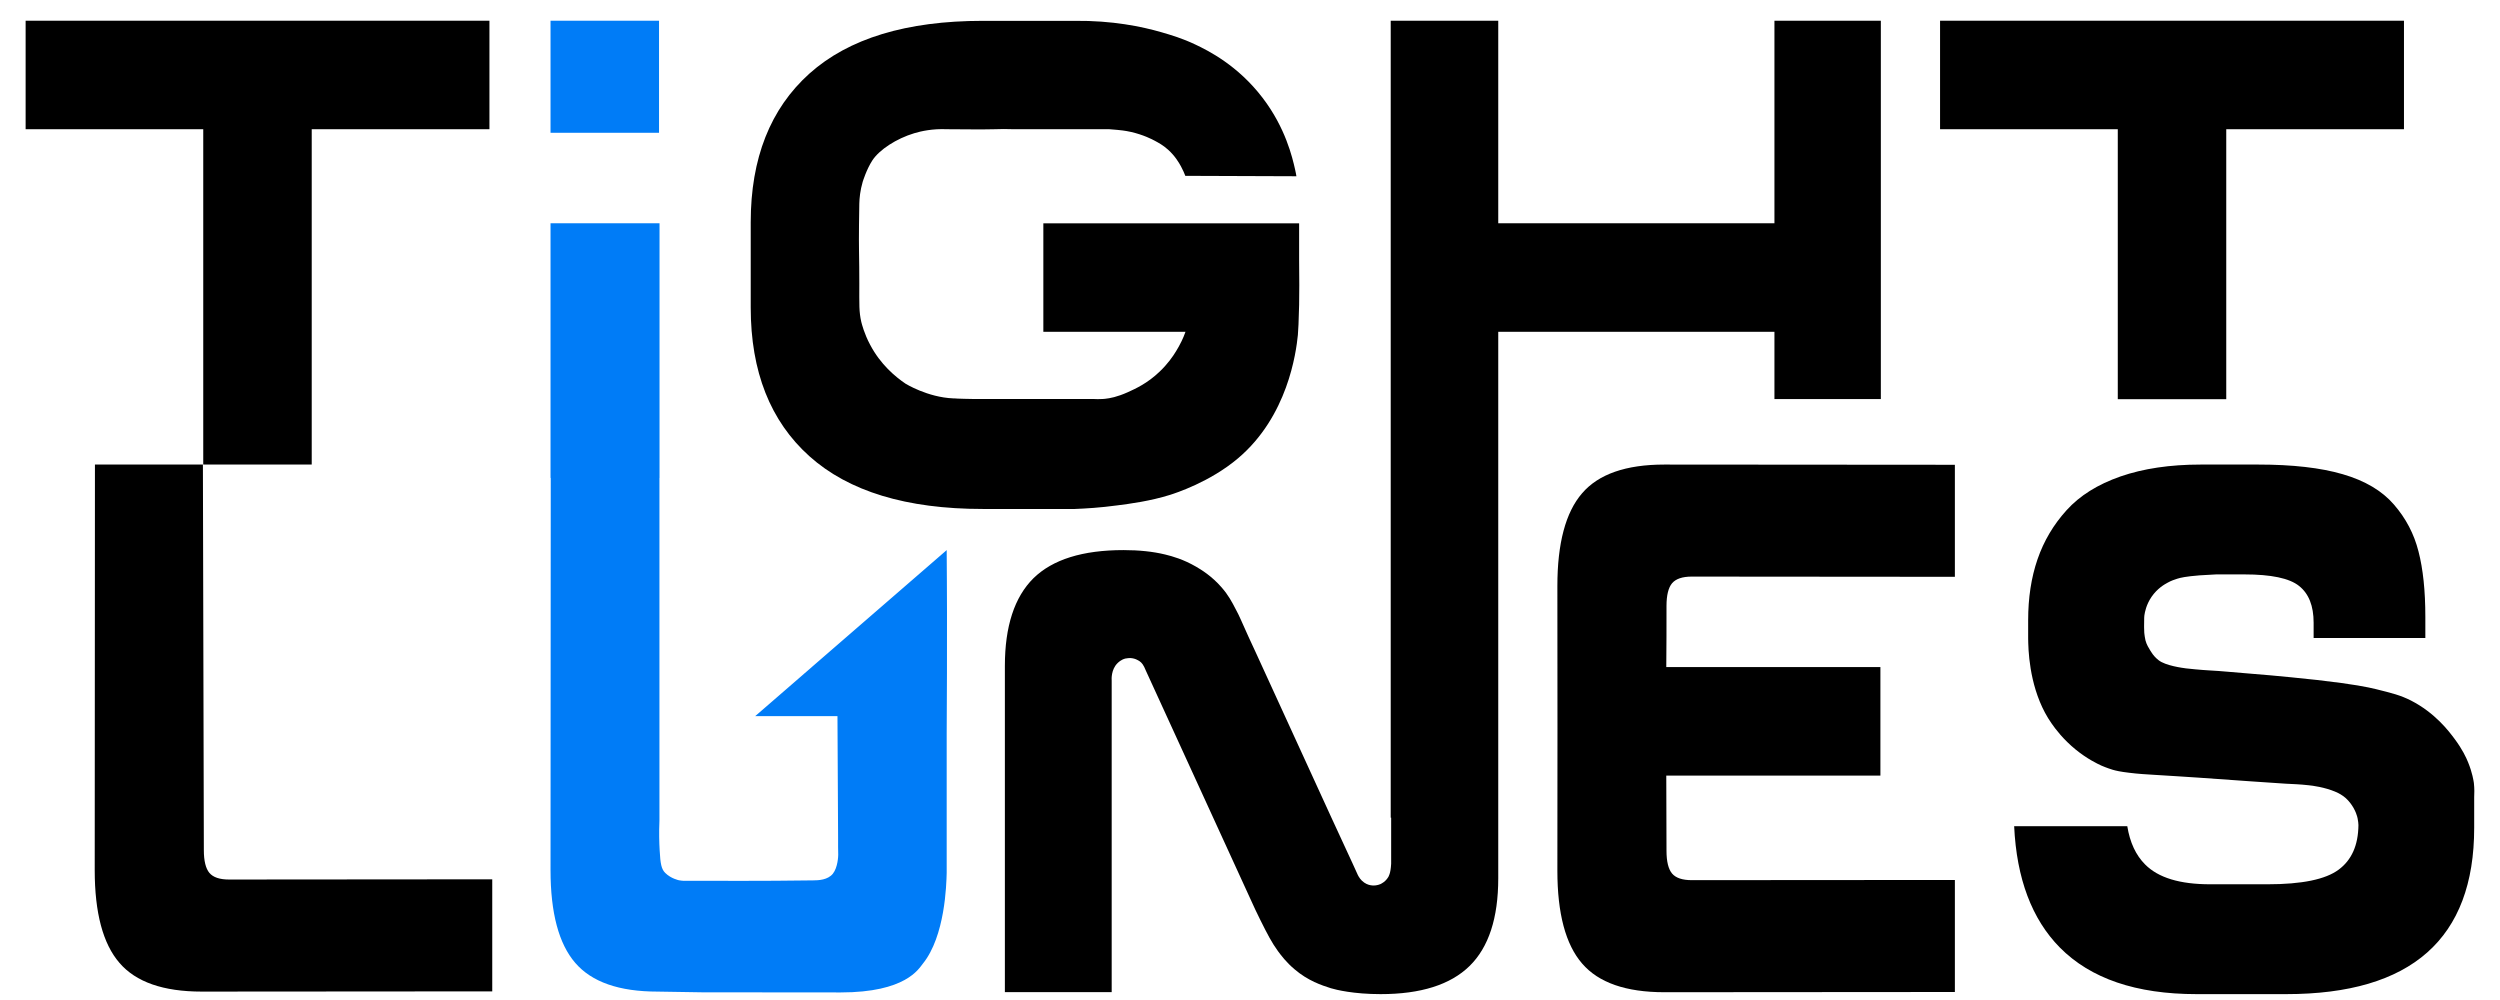 <svg width="80" height="32" viewBox="0 0 80 32" fill="none" xmlns="http://www.w3.org/2000/svg">
<path d="M15.662 0.663V4.135H9.975V14.865H6.504V4.135H0.82V0.663H15.662Z" fill="black"/>
<path d="M30.294 27.61C30.294 27.684 30.297 27.798 30.294 27.933C30.284 28.307 30.244 29.956 29.53 30.839C29.398 31 28.988 31.758 26.9 31.758C25.422 31.758 23.947 31.758 22.469 31.754C21.991 31.748 21.516 31.738 21.038 31.731C19.812 31.731 18.934 31.424 18.408 30.812C17.88 30.202 17.617 29.209 17.617 27.845C17.621 23.657 17.624 19.478 17.624 15.293H17.617V7.145H21.105V15.293H21.102V26.266C21.085 26.643 21.095 26.963 21.109 27.206C21.132 27.65 21.166 27.812 21.287 27.933C21.472 28.118 21.728 28.169 21.728 28.169C21.782 28.179 21.829 28.182 21.86 28.185H22.53C22.53 28.185 24.442 28.196 26.021 28.172C26.19 28.172 26.489 28.159 26.651 27.96C26.812 27.758 26.823 27.391 26.823 27.357C26.823 27.307 26.819 27.27 26.819 27.101C26.816 26.967 26.819 26.859 26.819 26.785C26.812 25.495 26.806 24.206 26.799 22.916H24.166C26.21 21.145 28.25 19.374 30.294 17.603C30.297 18.263 30.304 18.923 30.304 19.586C30.304 20.892 30.304 22.189 30.294 23.475V27.61Z" fill="#007CF7"/>
<path d="M21.089 0.663H17.617V4.249H21.089V0.663Z" fill="#007CF7"/>
<path d="M60.187 0.664V12.771H56.782V10.617H47.944V28.105C47.944 29.377 47.638 30.313 47.025 30.913C46.412 31.512 45.463 31.812 44.18 31.812C43.315 31.812 42.756 31.674 42.587 31.623C42.294 31.529 41.857 31.387 41.422 31.014C41.163 30.795 40.998 30.576 40.894 30.435C40.692 30.155 40.567 29.913 40.331 29.441C40.21 29.199 40.116 28.994 40.052 28.852C38.924 26.391 37.799 23.93 36.671 21.468C36.658 21.438 36.641 21.394 36.614 21.34C36.594 21.303 36.581 21.28 36.564 21.256C36.506 21.172 36.429 21.135 36.389 21.115C36.345 21.091 36.271 21.064 36.18 21.058C36.139 21.058 36.079 21.058 36.008 21.074C35.87 21.111 35.786 21.196 35.756 21.226C35.554 21.428 35.57 21.734 35.574 21.781V31.748H32.156V21.31C32.156 20.041 32.463 19.105 33.072 18.502C33.685 17.903 34.645 17.603 35.951 17.603C36.453 17.603 36.897 17.65 37.284 17.744C37.523 17.802 37.867 17.899 38.271 18.132C38.432 18.226 38.776 18.431 39.096 18.802C39.304 19.041 39.416 19.249 39.55 19.509C39.671 19.731 39.705 19.835 39.954 20.381C40.048 20.59 40.126 20.758 40.18 20.869C41.782 24.374 42.382 25.68 42.601 26.155C42.648 26.256 42.924 26.855 43.298 27.664C43.328 27.734 43.416 27.919 43.446 27.99C43.449 27.994 43.453 28 43.456 28.01C43.483 28.061 43.54 28.165 43.655 28.243C43.752 28.31 43.846 28.327 43.88 28.33C43.914 28.337 43.998 28.344 44.099 28.317C44.156 28.303 44.2 28.28 44.214 28.27C44.271 28.239 44.308 28.206 44.328 28.186C44.341 28.172 44.365 28.152 44.389 28.118C44.395 28.108 44.409 28.091 44.426 28.064C44.426 28.064 44.449 28.024 44.466 27.97C44.486 27.913 44.51 27.795 44.517 27.637V26.165H44.503V0.664H47.944V7.145H56.782V0.664H60.187Z" fill="black"/>
<path d="M76.927 0.663V4.135H71.24V12.774H67.769V4.135H62.082V0.663H76.927Z" fill="black"/>
<path d="M37.929 5.624C37.899 5.546 37.855 5.442 37.791 5.324C37.73 5.213 37.606 4.994 37.377 4.789C37.219 4.647 37.081 4.573 36.949 4.502C36.869 4.459 36.593 4.314 36.195 4.223C36.003 4.179 35.825 4.162 35.751 4.156C35.65 4.146 35.562 4.139 35.498 4.135C34.996 4.135 34.491 4.135 33.99 4.135C33.475 4.135 32.959 4.135 32.448 4.135C32.377 4.135 32.259 4.129 32.114 4.129C31.976 4.129 31.872 4.135 31.848 4.135C31.694 4.142 31.299 4.146 30.303 4.135C29.842 4.115 29.478 4.196 29.256 4.263C28.683 4.435 28.138 4.792 27.916 5.132C27.727 5.422 27.613 5.799 27.606 5.819C27.525 6.095 27.502 6.341 27.498 6.516C27.478 7.61 27.488 7.984 27.488 7.984C27.495 8.408 27.498 8.688 27.498 9.071C27.498 9.758 27.485 9.967 27.562 10.304C27.579 10.368 27.653 10.674 27.842 11.028C28.175 11.664 28.653 12.058 28.976 12.277C28.976 12.277 29.68 12.714 30.502 12.748C30.512 12.748 30.579 12.748 30.64 12.755C30.71 12.755 30.778 12.762 30.858 12.762C30.892 12.762 30.933 12.762 31.007 12.765C31.05 12.765 31.111 12.765 31.151 12.768H34.993C35.067 12.772 35.168 12.775 35.286 12.768C35.286 12.768 35.323 12.768 35.36 12.762C35.518 12.745 35.747 12.704 36.091 12.55C36.337 12.438 36.717 12.267 37.104 11.896C37.36 11.654 37.532 11.408 37.636 11.236C37.673 11.176 37.704 11.122 37.724 11.085C37.754 11.031 37.781 10.974 37.811 10.917C37.835 10.869 37.855 10.819 37.875 10.775C37.895 10.721 37.916 10.671 37.936 10.617C37.781 10.617 37.626 10.617 37.471 10.617C36.111 10.617 34.747 10.617 33.387 10.617V7.146H41.572C41.572 7.647 41.572 8.055 41.572 8.327C41.576 9.018 41.582 9.284 41.572 9.755C41.562 10.24 41.542 10.624 41.532 10.718C41.475 11.29 41.205 13.321 39.619 14.664C38.717 15.428 37.609 15.782 37.441 15.836C36.808 16.034 36.168 16.119 35.754 16.172C35.205 16.247 34.737 16.273 34.394 16.287H31.448C29.007 16.287 27.158 15.725 25.902 14.6C24.65 13.476 24.023 11.89 24.023 9.842V7.112C24.023 5.065 24.65 3.479 25.902 2.354C27.158 1.23 29.007 0.667 31.448 0.667H34.394C35.593 0.654 36.535 0.849 37.165 1.031C37.475 1.122 37.828 1.223 38.266 1.432C38.653 1.617 39.606 2.085 40.404 3.132C41.138 4.092 41.357 5.045 41.441 5.415C41.461 5.509 41.478 5.587 41.485 5.64C40.3 5.637 39.114 5.63 37.926 5.627L37.929 5.624Z" fill="black"/>
<path d="M7.331 28.145C7.031 28.145 6.822 28.075 6.701 27.933C6.583 27.792 6.523 27.549 6.523 27.206C6.513 23.088 6.503 18.98 6.493 14.866H3.038C3.038 19.192 3.035 23.515 3.031 27.846C3.031 29.209 3.294 30.202 3.823 30.812C4.348 31.425 5.227 31.731 6.452 31.731C9.553 31.731 12.651 31.728 15.752 31.724V28.138C12.947 28.138 10.139 28.142 7.331 28.145Z" fill="black"/>
<path d="M53.328 19.391C53.328 20.044 53.328 20.697 53.321 21.347H60.173V24.819H53.321C53.324 25.62 53.324 26.421 53.328 27.226C53.328 27.569 53.388 27.812 53.506 27.953C53.627 28.095 53.836 28.165 54.136 28.165C56.944 28.162 59.752 28.159 62.556 28.159V31.744C59.456 31.748 56.358 31.751 53.257 31.751C52.031 31.751 51.152 31.445 50.627 30.832C50.099 30.223 49.836 29.229 49.836 27.866C49.839 26.347 49.839 24.829 49.839 23.31C49.839 21.792 49.839 20.273 49.836 18.751C49.836 17.388 50.099 16.394 50.627 15.785C51.152 15.172 52.031 14.866 53.257 14.866C56.358 14.866 59.456 14.869 62.556 14.873V18.458C59.752 18.458 56.944 18.455 54.136 18.451C53.836 18.451 53.627 18.522 53.506 18.664C53.388 18.805 53.328 19.047 53.328 19.391Z" fill="black"/>
<path d="M79.174 25.509V26.489C79.174 30.037 77.167 31.812 73.157 31.812H70.291C68.356 31.812 66.901 31.317 65.914 30.32C65.019 29.411 64.531 28.115 64.453 26.438H68.073C68.157 26.957 68.345 27.364 68.645 27.664C69.066 28.088 69.756 28.297 70.722 28.297H72.564C73.659 28.297 74.416 28.142 74.837 27.829C75.251 27.522 75.463 27.051 75.47 26.404C75.467 26.351 75.463 26.276 75.443 26.186C75.433 26.135 75.382 25.923 75.214 25.704C75.14 25.606 75.069 25.546 75.052 25.529C74.951 25.445 74.854 25.388 74.749 25.344C74.399 25.189 73.982 25.138 73.877 25.128C73.578 25.095 73.386 25.091 73.14 25.078C73.123 25.078 72.763 25.054 72.042 25.004C70.184 24.876 70.197 24.869 69.652 24.839C69.413 24.825 69.177 24.808 68.941 24.795C68.682 24.778 68.446 24.768 68.13 24.728C67.847 24.694 67.716 24.664 67.608 24.633C67.558 24.617 67.423 24.576 67.244 24.499C67.11 24.438 66.783 24.28 66.423 23.987C66.022 23.66 65.773 23.327 65.652 23.152C65.022 22.256 64.918 21.118 64.904 20.579C64.901 20.522 64.901 20.475 64.901 20.431V19.846C64.901 19.132 64.999 18.482 65.201 17.896C65.403 17.31 65.712 16.788 66.133 16.324C66.551 15.862 67.123 15.502 67.857 15.246C68.584 14.994 69.44 14.866 70.419 14.866H72.271C73.356 14.866 74.258 14.967 74.968 15.175C75.679 15.381 76.228 15.707 76.605 16.145C76.989 16.586 77.251 17.088 77.392 17.647C77.537 18.206 77.611 18.903 77.611 19.741V20.415H74.036V19.926C74.036 19.388 73.881 18.997 73.571 18.751C73.261 18.502 72.675 18.381 71.817 18.381H70.918C70.706 18.391 70.524 18.401 70.389 18.411C69.931 18.448 69.783 18.485 69.672 18.519C69.588 18.546 69.483 18.579 69.362 18.647C69.261 18.701 69.036 18.829 68.85 19.098C68.675 19.354 68.635 19.6 68.625 19.664C68.615 19.714 68.611 19.768 68.611 20.037V20.075C68.611 20.098 68.611 20.138 68.615 20.196C68.615 20.212 68.615 20.246 68.621 20.287C68.628 20.334 68.635 20.411 68.655 20.492C68.692 20.633 68.76 20.734 68.81 20.819C68.817 20.832 68.834 20.856 68.854 20.886C68.894 20.95 68.965 21.041 69.073 21.125C69.295 21.303 69.847 21.374 69.951 21.388C70.369 21.435 70.682 21.452 70.682 21.452C71.096 21.472 71.507 21.519 71.921 21.549C72.962 21.63 73.847 21.728 74.16 21.761C75.359 21.899 75.756 21.987 76.025 22.051C76.551 22.182 76.813 22.246 77.153 22.418C77.924 22.815 78.359 23.391 78.551 23.65C78.797 23.98 78.918 24.243 78.978 24.391C79.12 24.738 79.153 24.99 79.164 25.054C79.184 25.239 79.18 25.394 79.174 25.509Z" fill="black"/>
</svg>
